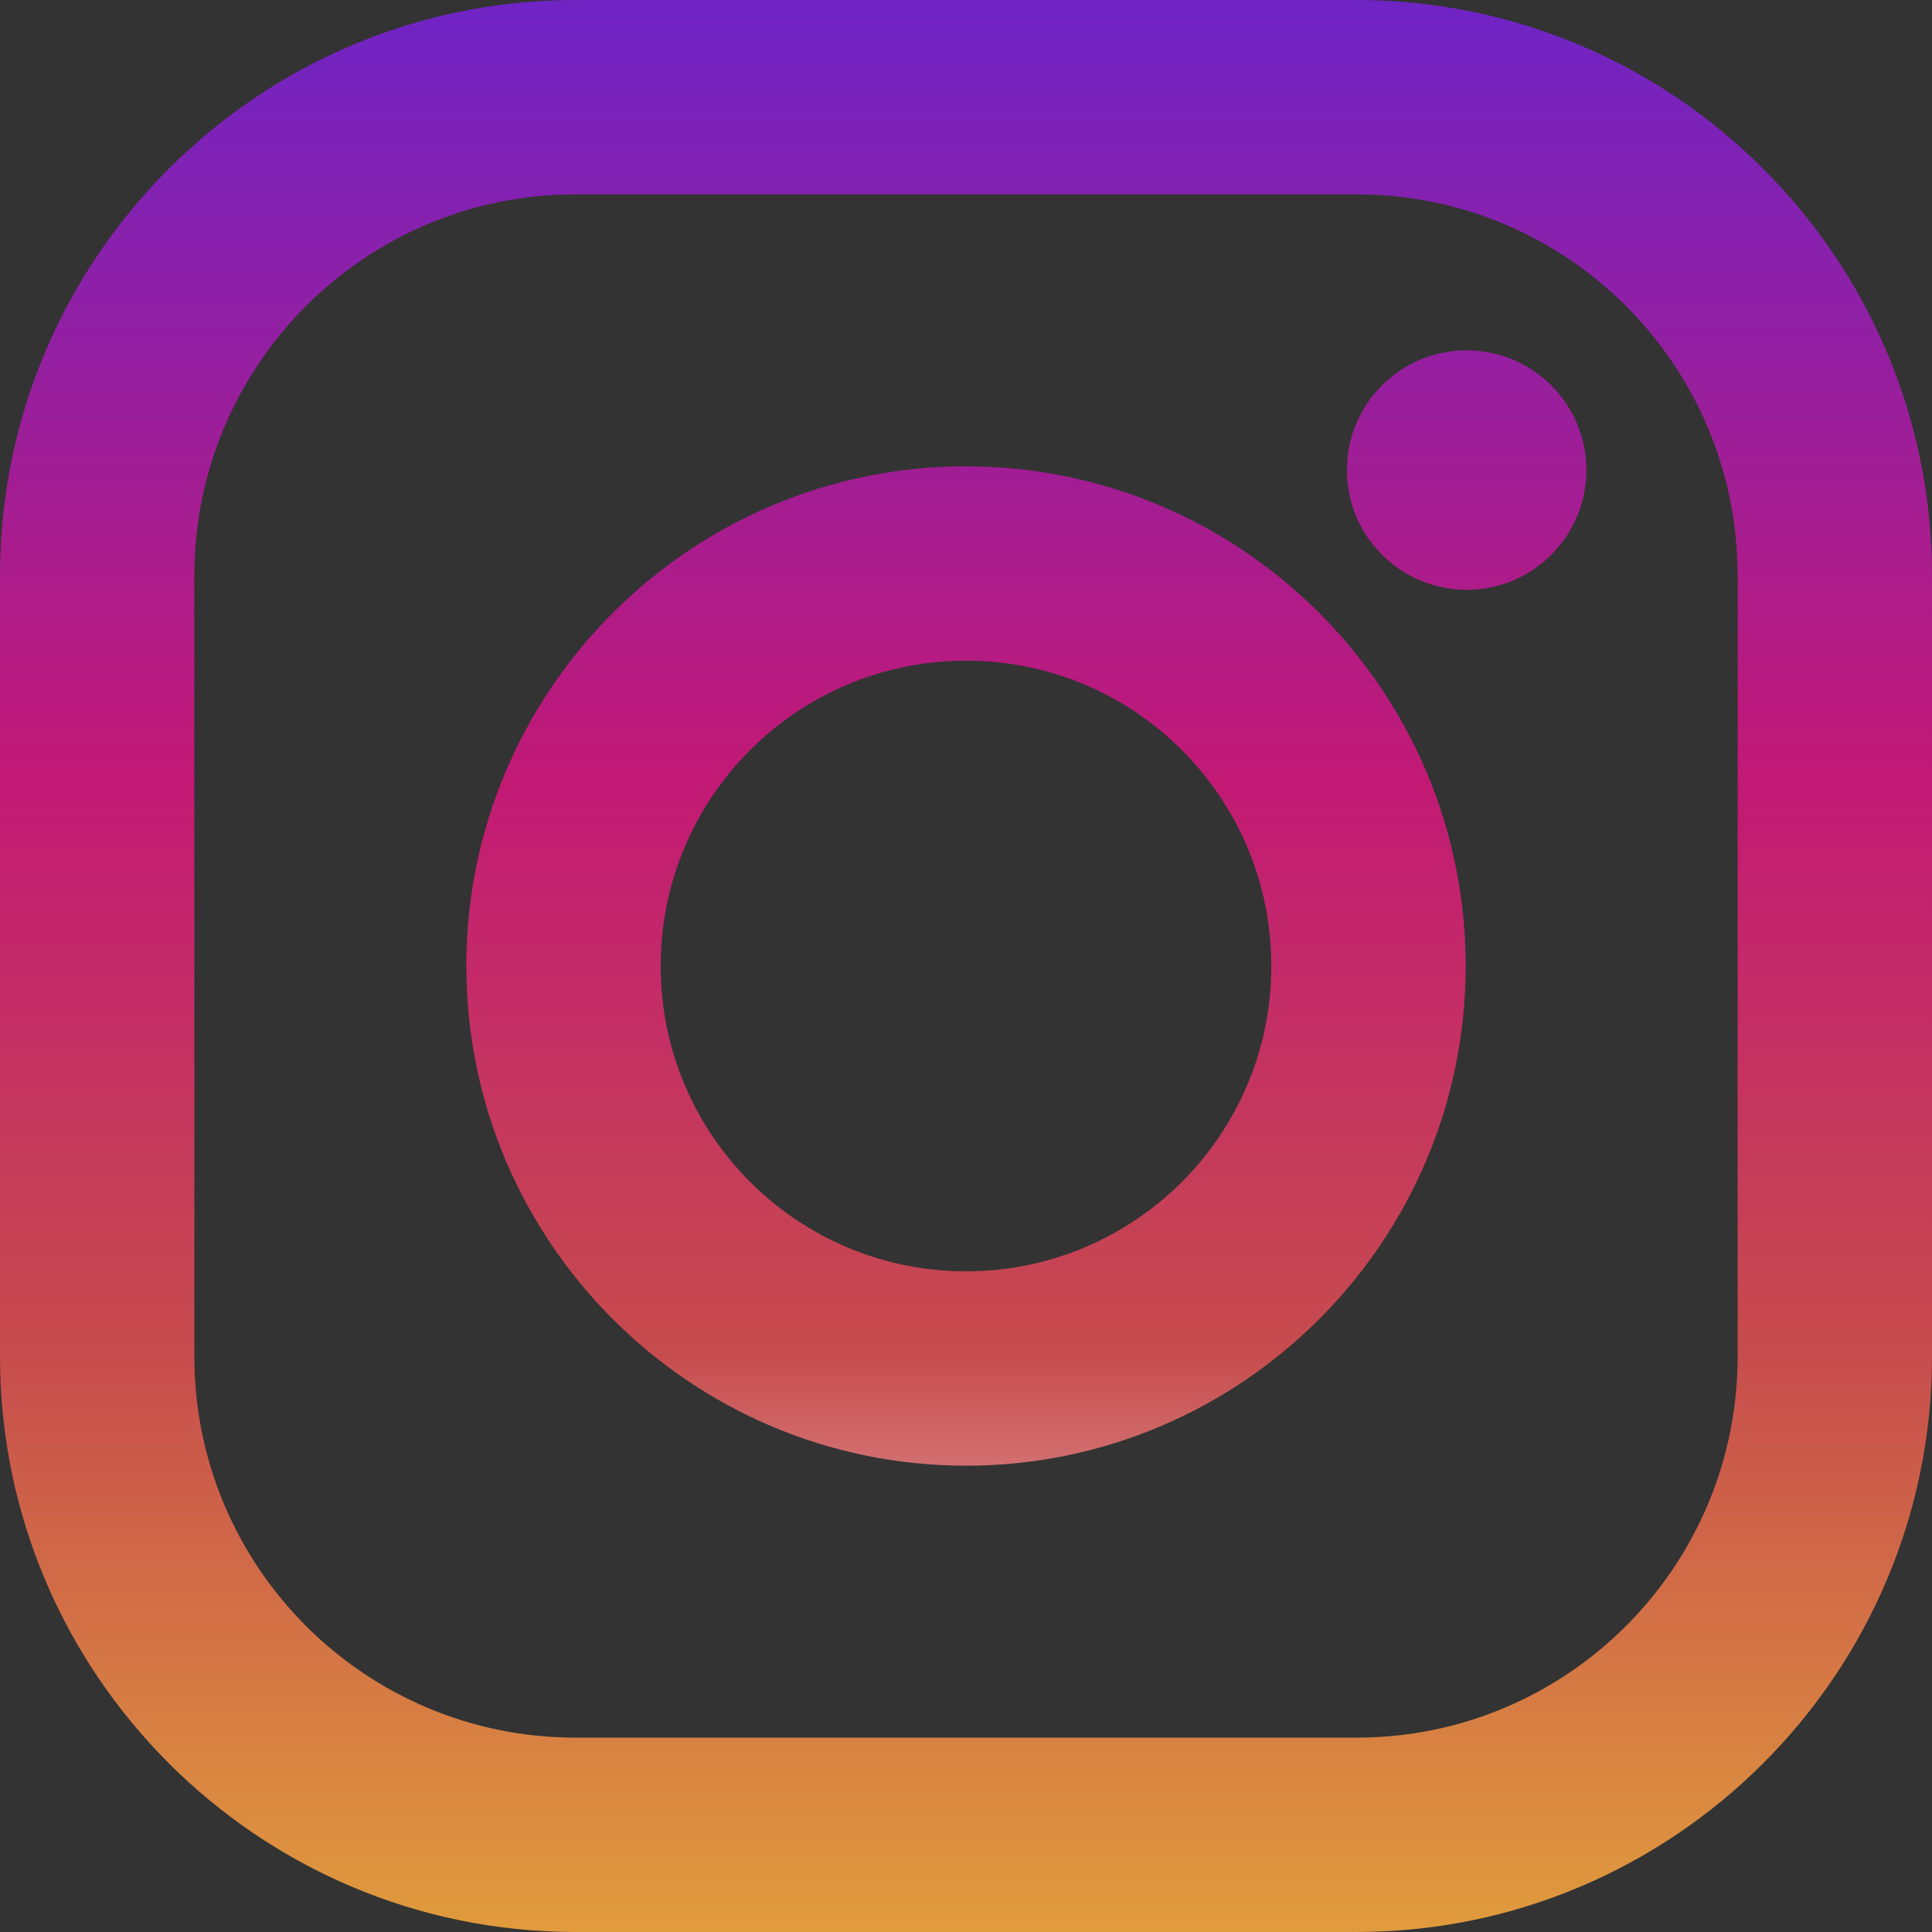 <?xml version="1.0" encoding="iso-8859-1"?><!-- Generator: Adobe Illustrator 19.0.0, SVG Export Plug-In . SVG Version: 6.00 Build 0)  --><svg version="1.1" id="Layer_1" xmlns="http://www.w3.org/2000/svg" xmlns:xlink="http://www.w3.org/1999/xlink" x="0px" y="0px"
     viewBox="0 0 551.034 551.034" style="enable-background:new 0 0 551.034 551.034;" xml:space="preserve"><rect x="0" y="0" width="551.034" height="551.034" fill="#333333" stroke="none"/><g id="XMLID_13_">        <linearGradient id="XMLID_2_" gradientUnits="userSpaceOnUse" x1="275.517" y1="4.571" x2="275.517" y2="549.72" gradientTransform="matrix(1 0 0 -1 0 554)">        <stop  offset="0" style="stop-color:#E09B3D"/>        <stop  offset="0.3" style="stop-color:#C74C4D"/>        <stop  offset="0.6" style="stop-color:#C21975"/>        <stop  offset="1" style="stop-color:#7024C4"/>    </linearGradient>    <path id="XMLID_17_" style="fill:url(#XMLID_2_);" d="M386.878,0H164.156C73.64,0,0,73.64,0,164.156v222.722
        c0,90.516,73.64,164.156,164.156,164.156h222.722c90.516,0,164.156-73.64,164.156-164.156V164.156
        C551.033,73.64,477.393,0,386.878,0z M495.6,386.878c0,60.045-48.677,108.722-108.722,108.722H164.156
        c-60.045,0-108.722-48.677-108.722-108.722V164.156c0-60.046,48.677-108.722,108.722-108.722h222.722
        c60.045,0,108.722,48.676,108.722,108.722L495.6,386.878L495.6,386.878z"/>        <linearGradient id="XMLID_3_" gradientUnits="userSpaceOnUse" x1="275.517" y1="4.571" x2="275.517" y2="549.72" gradientTransform="matrix(1 0 0 -1 0 554)">        <stop  offset="0" style="stop-color:#fff"/>        <stop  offset="0.3" style="stop-color:#C74C4D"/>        <stop  offset="0.6" style="stop-color:#C21975"/>        <stop  offset="1" style="stop-color:#7024C4"/>    </linearGradient>    <path id="XMLID_81_" style="fill:url(#XMLID_3_);" d="M275.517,133C196.933,133,133,196.933,133,275.516
        s63.933,142.517,142.517,142.517S418.034,354.1,418.034,275.516S354.101,133,275.517,133z M275.517,362.6
        c-48.095,0-87.083-38.988-87.083-87.083s38.989-87.083,87.083-87.083c48.095,0,87.083,38.988,87.083,87.083
        C362.6,323.611,323.611,362.6,275.517,362.6z"/>        <linearGradient id="XMLID_4_" gradientUnits="userSpaceOnUse" x1="418.306" y1="4.571" x2="418.306" y2="549.72" gradientTransform="matrix(1 0 0 -1 0 554)">        <stop  offset="0" style="stop-color:#fff"/>        <stop  offset="0.3" style="stop-color:#fff"/>        <stop  offset="0.6" style="stop-color:#C21975"/>        <stop  offset="1" style="stop-color:#7024C4"/>    </linearGradient>    <circle id="XMLID_83_" style="fill:url(#XMLID_4_);" cx="418.306" cy="134.072" r="34.149"/></g><g></g><g></g><g></g><g></g><g></g><g></g><g></g><g></g><g></g><g></g><g></g><g></g><g></g><g></g><g></g></svg>